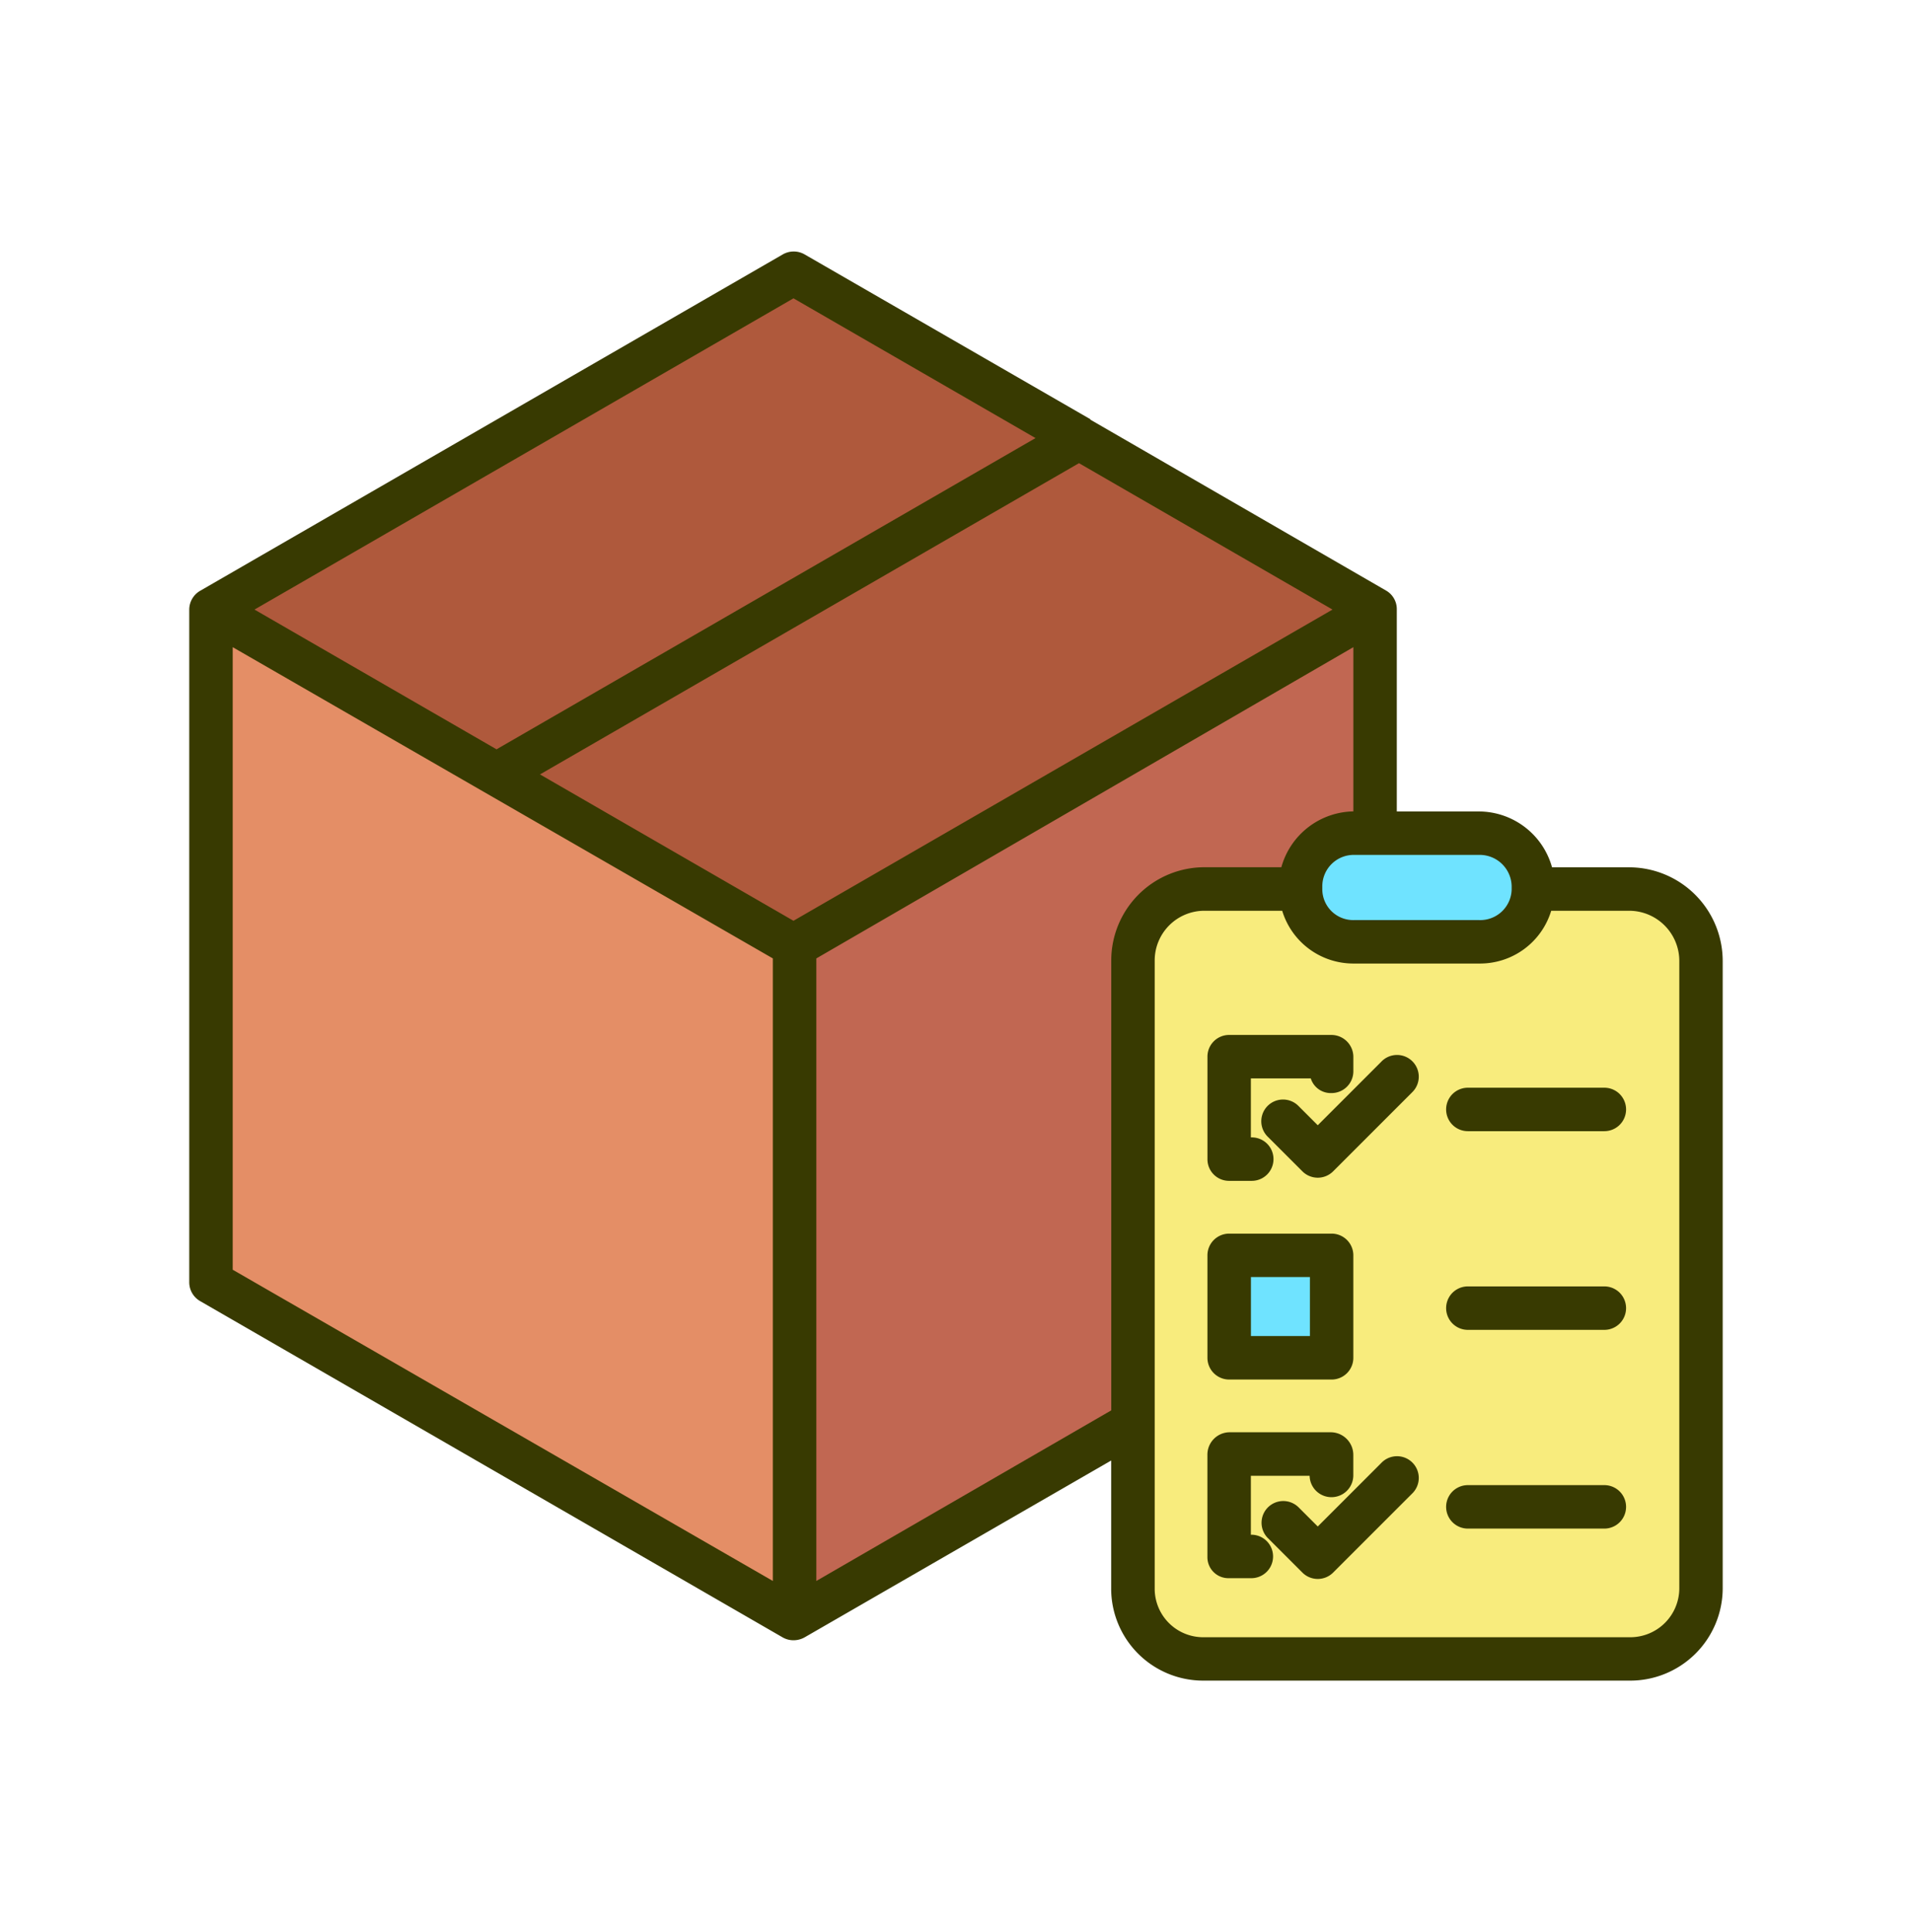 <svg xmlns="http://www.w3.org/2000/svg" width="212.288" height="214.511" viewBox="0 0 212.288 214.511">
  <g id="Grupo_64824" data-name="Grupo 64824" transform="translate(-1077.51 -4661.217)">
    <rect id="Rectángulo_19306" data-name="Rectángulo 19306" width="212.288" height="214.511" transform="translate(1077.51 4661.217)" fill="none"/>
    <g id="Grupo_64823" data-name="Grupo 64823">
      <g id="_Group_2" data-name=" Group 2">
        <path id="Trazado_141461" data-name="Trazado 141461" d="M1266.372,4767.909v69.656a7.959,7.959,0,0,1-7.955,7.959h-47.229a7.956,7.956,0,0,1-7.954-7.958h0v-69.656a7.952,7.952,0,0,1,7.952-7.954h10.745v.024a5.914,5.914,0,0,0,5.912,5.914h13.917a5.913,5.913,0,0,0,5.914-5.912v-.026h10.743A7.955,7.955,0,0,1,1266.372,4767.909Zm-41.042,44.1v-11.367h-11.364v11.367Z" fill="#f8ec7d"/>
        <path id="Trazado_141462" data-name="Trazado 141462" d="M1221.931,4759.955v-.362a5.914,5.914,0,0,1,5.912-5.915h13.917a5.914,5.914,0,0,1,5.914,5.912v.389a5.913,5.913,0,0,1-5.911,5.914h-13.917a5.913,5.913,0,0,1-5.915-5.912v-.026Z" fill="#6fe3ff"/>
        <path id="Trazado_141463" data-name="Trazado 141463" d="M1230.289,4728.894v24.784h-2.443a5.914,5.914,0,0,0-5.915,5.912v.365h-10.743a7.952,7.952,0,0,0-7.954,7.952v51.288l-37.624,21.721v-74.689l64.673-37.337Z" fill="#c16752"/>
        <path id="Trazado_141464" data-name="Trazado 141464" d="M1165.61,4766.228l-32.97-19.036,64.669-37.341h0l32.97,19.039Z" fill="#af593c"/>
        <rect id="Rectángulo_19307" data-name="Rectángulo 19307" width="11.363" height="11.367" transform="translate(1213.966 4800.642)" fill="#6fe3ff"/>
        <path id="Trazado_141465" data-name="Trazado 141465" d="M1197.309,4709.851l-64.669,37.341-31.7-18.3,64.669-37.34Z" fill="#af593c"/>
        <path id="Trazado_141466" data-name="Trazado 141466" d="M1165.61,4766.228v74.688l-64.676-37.341v-74.681l.007,0,31.7,18.3Z" fill="#e48e66"/>
        <path id="Trazado_141467" data-name="Trazado 141467" d="M1258.417,4757.508h-8.586a8.454,8.454,0,0,0-8.071-6.2h-9.165v-22.41a2.374,2.374,0,0,0-1.166-2.1l-32.937-19.035-1.13,2.092h.078v-.006l1.14-2.086-31.731-18.3a2.442,2.442,0,0,0-2.429,0l-64.643,37.321a2.423,2.423,0,0,0-1.255,2.113v74.681a2.413,2.413,0,0,0,1.206,2.089L1164.4,4843a2.412,2.412,0,0,0,1.206.323,2.531,2.531,0,0,0,1.241-.323l34.035-19.633v14.193a10.218,10.218,0,0,0,10.19,10.244h47.341a10.272,10.272,0,0,0,10.367-10.174v-69.726A10.409,10.409,0,0,0,1258.417,4757.508Zm-13.069,2.085v.386a3.486,3.486,0,0,1-3.588,3.388h-13.914a3.435,3.435,0,0,1-3.522-3.342v-.432a3.491,3.491,0,0,1,3.518-3.464h13.919A3.55,3.55,0,0,1,1245.348,4759.593Zm-19.89-30.7-59.848,34.552-28.145-16.25,59.845-34.556Zm-59.848-34.554,26.874,15.515-59.844,34.555-26.874-15.516Zm-62.263,38.729,59.971,34.555v69.117l-59.971-34.555Zm64.8,103.672v-69.116l59.626-34.556V4751.3h.076a8.452,8.452,0,0,0-8.072,6.2h-8.586a10.353,10.353,0,0,0-10.3,10.4V4817.8Zm95.815.827a5.441,5.441,0,0,1-5.464,5.42h-47.307a5.388,5.388,0,0,1-5.476-5.3c0-.041,0-.082,0-.123v-69.656a5.521,5.521,0,0,1,5.467-5.576h8.69a8.254,8.254,0,0,0,7.977,5.859h13.914a8.251,8.251,0,0,0,7.976-5.859h8.681a5.576,5.576,0,0,1,5.542,5.576Z" fill="#383a01"/>
        <path id="Trazado_141468" data-name="Trazado 141468" d="M1213.966,4792.318h2.527a2.412,2.412,0,0,0,0-4.825h-.1v-6.549h6.652a2.325,2.325,0,0,0,2.3,1.629,2.42,2.42,0,0,0,2.427-2.407v-1.624a2.445,2.445,0,0,0-2.44-2.423h-11.364a2.406,2.406,0,0,0-2.395,2.418v11.372a2.394,2.394,0,0,0,2.381,2.409Z" fill="#383a01"/>
        <path id="Trazado_141469" data-name="Trazado 141469" d="M1227.77,4800.59a2.412,2.412,0,0,0-2.413-2.412h-11.373a2.412,2.412,0,0,0-2.413,2.412v11.374a2.413,2.413,0,0,0,2.413,2.413h11.373a2.413,2.413,0,0,0,2.413-2.413ZM1216.4,4803h6.549v6.548H1216.4Z" fill="#383a01"/>
        <path id="Trazado_141470" data-name="Trazado 141470" d="M1216.493,4831.61h-.1v-6.549h6.523a2.426,2.426,0,0,0,4.851,0v-2.323a2.516,2.516,0,0,0-2.44-2.506h-11.364a2.479,2.479,0,0,0-2.395,2.506V4834.1a2.328,2.328,0,0,0,2.326,2.331h2.6a2.413,2.413,0,0,0,0-4.825Z" fill="#383a01"/>
        <path id="Trazado_141471" data-name="Trazado 141471" d="M1230.886,4779.08l-7.066,7.065-2.151-2.149a2.413,2.413,0,0,0-3.412,3.413l3.857,3.853a2.413,2.413,0,0,0,3.412,0h0l8.772-8.772a2.413,2.413,0,1,0-3.412-3.412Z" fill="#383a01"/>
        <path id="Trazado_141472" data-name="Trazado 141472" d="M1230.886,4823.627l-7.066,7.066-2.151-2.149a2.413,2.413,0,0,0-3.412,3.412l3.857,3.853a2.412,2.412,0,0,0,3.412,0h0l8.772-8.771a2.413,2.413,0,1,0-3.412-3.412Z" fill="#383a01"/>
        <path id="Trazado_141473" data-name="Trazado 141473" d="M1255.639,4781.978h-15.154a2.413,2.413,0,0,0,0,4.826h15.154a2.413,2.413,0,0,0,0-4.826Z" fill="#383a01"/>
        <path id="Trazado_141474" data-name="Trazado 141474" d="M1255.639,4804.037h-15.154a2.412,2.412,0,1,0,0,4.825h15.154a2.412,2.412,0,1,0,0-4.825Z" fill="#383a01"/>
        <path id="Trazado_141475" data-name="Trazado 141475" d="M1255.639,4826.1h-15.154a2.412,2.412,0,1,0,0,4.825h15.154a2.412,2.412,0,1,0,0-4.825Z" fill="#383a01"/>
      </g>
    </g>
  </g>
</svg>
